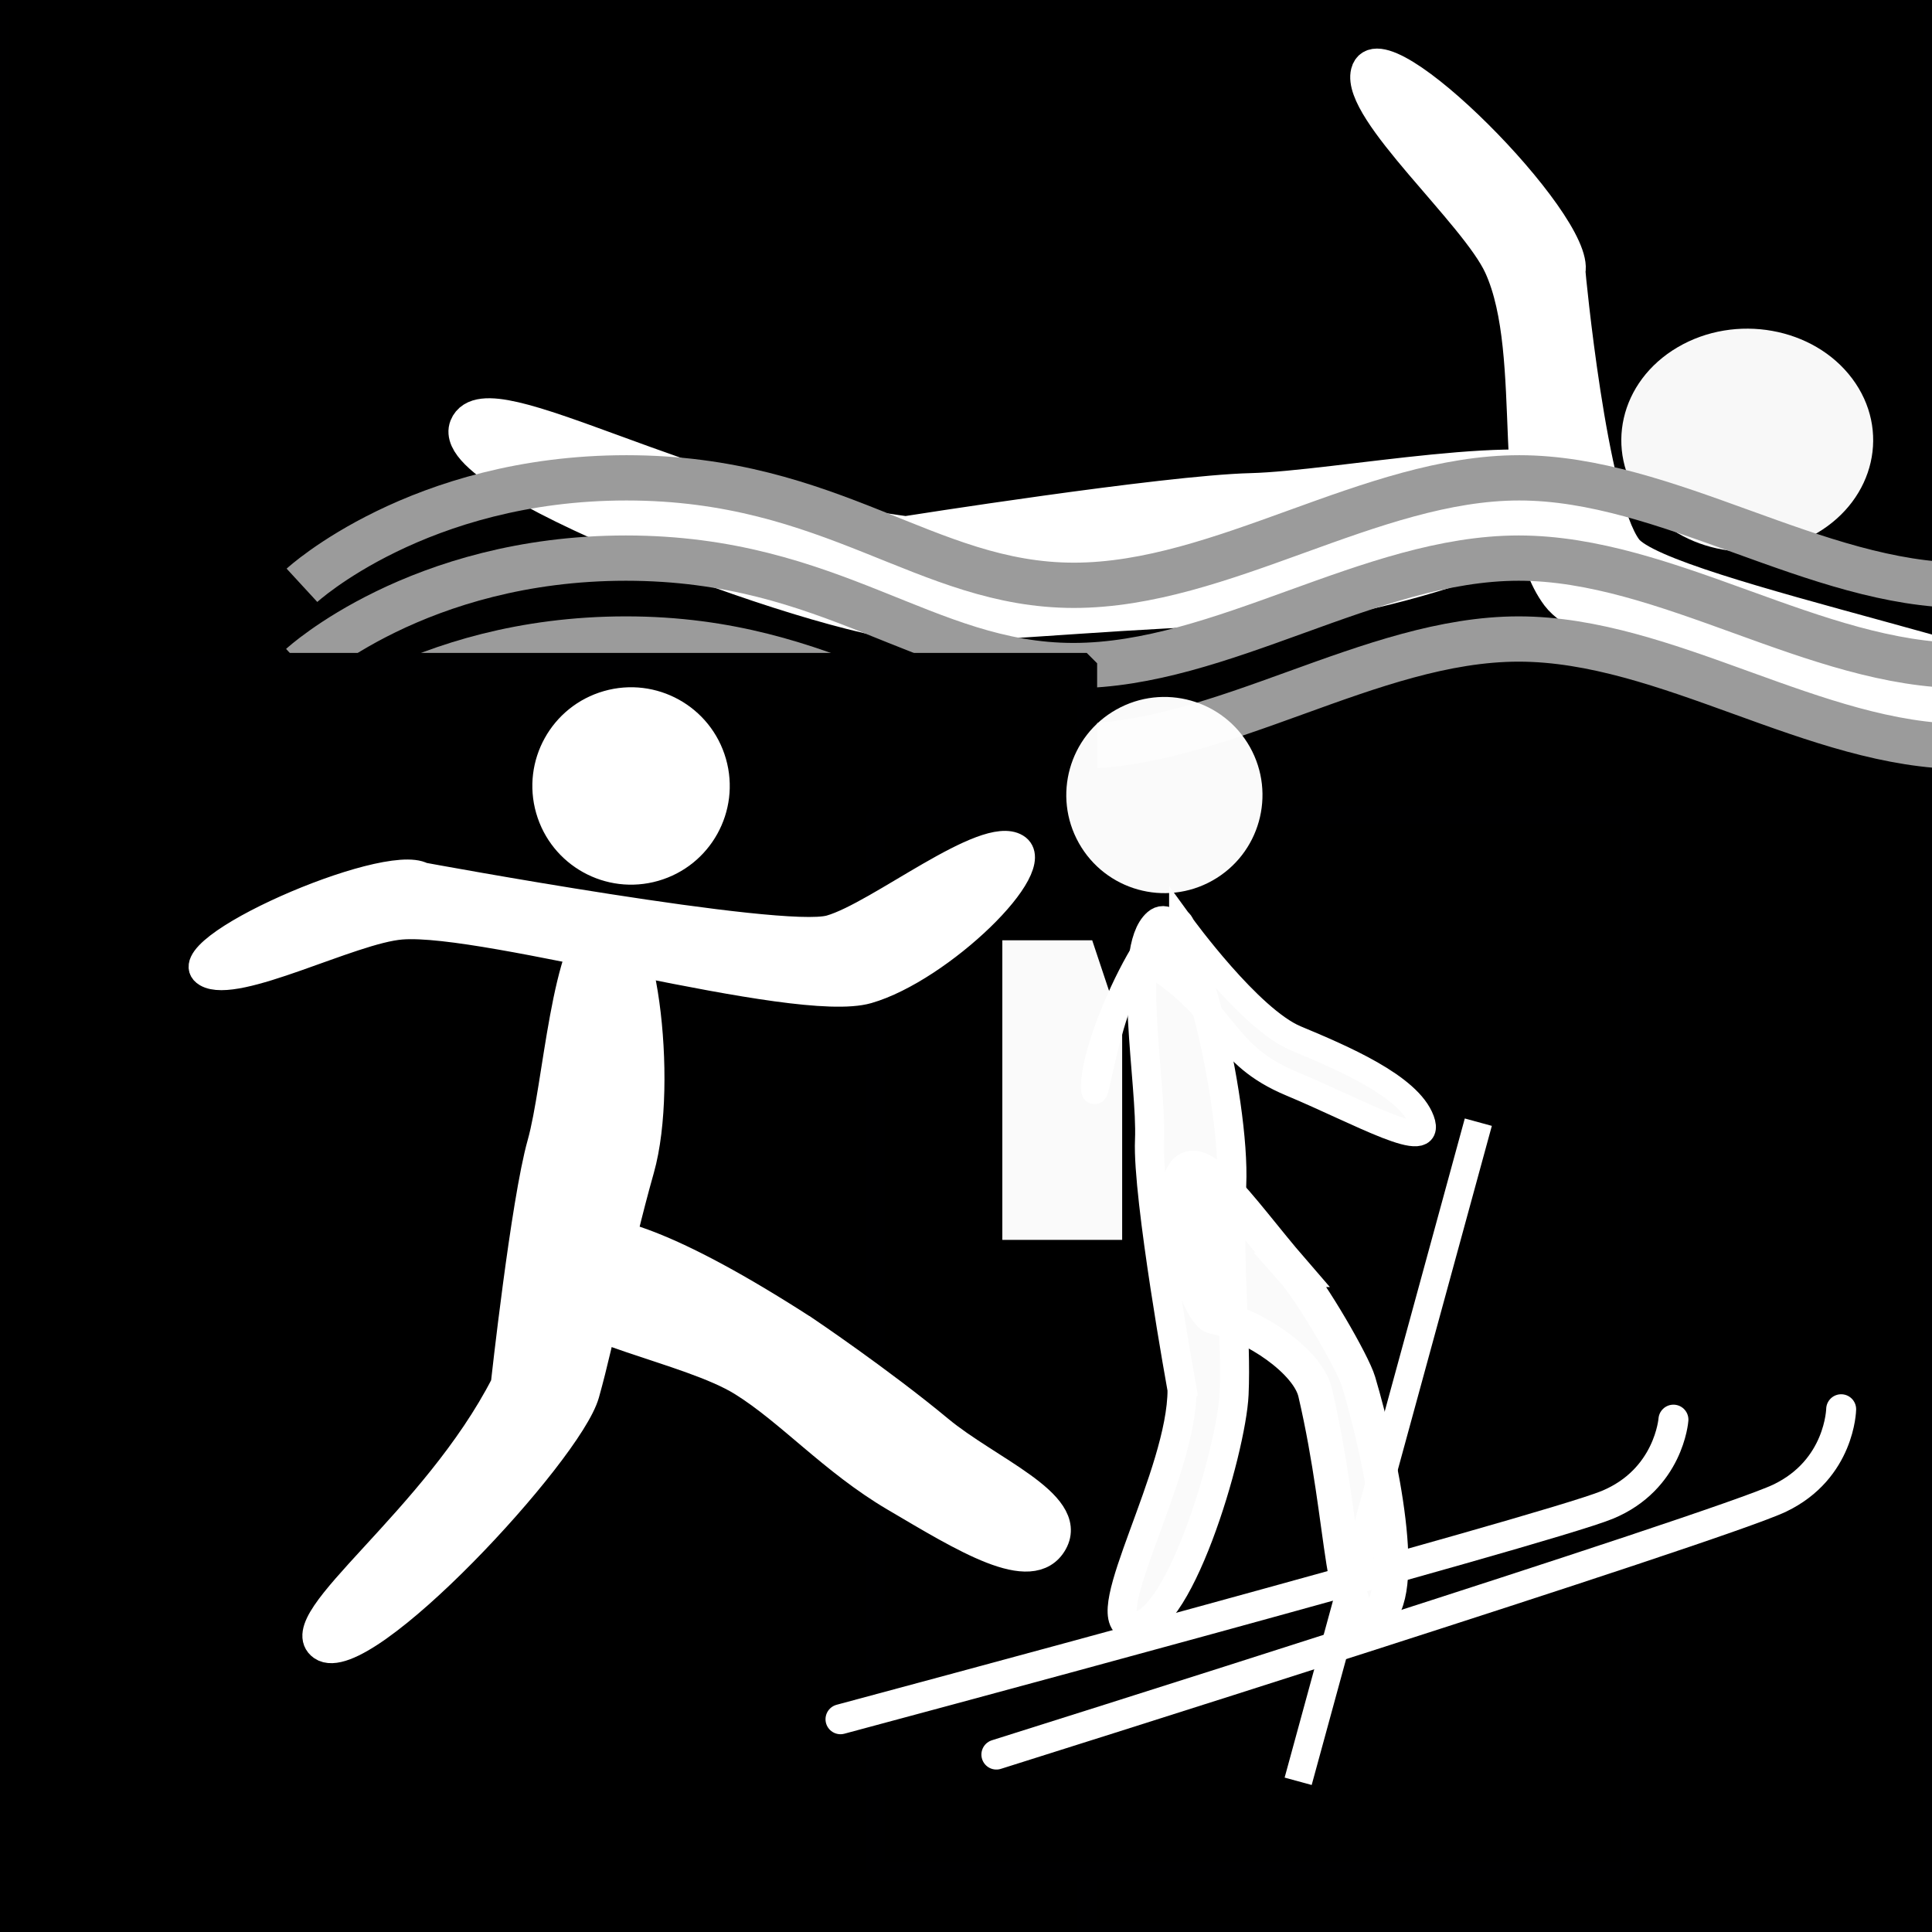 <?xml version="1.0" encoding="UTF-8" standalone="no"?>
<!-- Generated by IcoMoon.io -->

<svg
   xmlns:dc="http://purl.org/dc/elements/1.1/"
   xmlns:cc="http://creativecommons.org/ns#"
   xmlns:rdf="http://www.w3.org/1999/02/22-rdf-syntax-ns#"
   xmlns:svg="http://www.w3.org/2000/svg"
   xmlns="http://www.w3.org/2000/svg"
   xmlns:sodipodi="http://sodipodi.sourceforge.net/DTD/sodipodi-0.dtd"
   xmlns:inkscape="http://www.inkscape.org/namespaces/inkscape"
   version="1.1"
   width="64"
   height="64"
   viewBox="0 0 64 64"
   id="svg846"
   sodipodi:docname="006_activities.svg"
   inkscape:version="0.92.4 (5da689c313, 2019-01-14)">
  <rect x="0" y="0" width="64" height="64" fill="#333333" stroke="none"/>
  <defs
     id="defs850" />
  <sodipodi:namedview
     pagecolor="#ffffff"
     bordercolor="#666666"
     borderopacity="1"
     objecttolerance="10"
     gridtolerance="10"
     guidetolerance="10"
     inkscape:pageopacity="0"
     inkscape:pageshadow="2"
     inkscape:window-width="1245"
     inkscape:window-height="1376"
     id="namedview848"
     showgrid="true"
     showguides="true"
     inkscape:zoom="6.6954173"
     inkscape:cx="25.493691"
     inkscape:cy="27.822615"
     inkscape:window-x="70"
     inkscape:window-y="27"
     inkscape:window-maximized="0"
     inkscape:current-layer="svg846">
    <inkscape:grid
       type="xygrid"
       id="grid856" />
  </sodipodi:namedview>
  <rect
     style="opacity:1;fill:#000000;fill-opacity:1;stroke:#000001;stroke-width:0.6;stroke-linecap:round;stroke-linejoin:bevel;stroke-miterlimit:4;stroke-dasharray:none;stroke-opacity:1"
     id="rect1509"
     width="64"
     height="64"
     x="0"
     y="0" />
  <g
     transform="translate(7.105,-30.277)"
     id="g4676">
    <ellipse
       ry="4.031"
       rx="3.847"
       transform="matrix(0.6,0.8,-0.862,0.507,0,0)"
       cy="-13.79"
       cx="64.813"
       id="path854-7"
       style="opacity:1;fill:#ffffff;fill-opacity:0.969;stroke:none;stroke-width:4.546;stroke-linejoin:bevel;stroke-miterlimit:4;stroke-dasharray:none;stroke-opacity:1" />
    <path
       sodipodi:nodetypes="csssssc"
       inkscape:connector-curvature="0"
       id="path858-9"
       d="m 44.895,39.277 c 0,0 0.706,7.612 1.883,9.181 1.176,1.569 15.849,4.249 15.482,5.595 C 61.893,55.4 46.237,52.378 44.473,50.024 42.708,47.67 43.924,42.062 42.57,39.099 c -0.798,-1.746 -4.732,-5.154 -4.409,-6.424 0.429,-1.686 7.089,5.037 6.733,6.602 z"
       style="fill:#ffffff;fill-opacity:1;stroke:#ffffff;stroke-width:1.039px;stroke-linecap:butt;stroke-linejoin:miter;stroke-opacity:1" />
    <path
       sodipodi:nodetypes="csssssc"
       inkscape:connector-curvature="0"
       id="path858-3-2"
       d="m 22.899,48.014 c 0,0 8.575,-1.355 11.443,-1.428 2.869,-0.074 9.567,-1.456 11.048,-0.365 1.481,1.091 -6.467,4.001 -10.77,4.111 -4.303,0.11 -8.118,0.513 -10.987,0.587 -2.869,0.074 -15.911,-4.757 -15.22,-6.481 0.61,-1.522 7.267,2.631 14.485,3.576 z"
       style="fill:#ffffff;fill-opacity:1;stroke:#ffffff;stroke-width:1.273px;stroke-linecap:butt;stroke-linejoin:miter;stroke-opacity:1" />
    <path
       sodipodi:nodetypes="cssssc"
       inkscape:connector-curvature="0"
       id="path4677"
       d="m 2.88,52.325 c 0,0 3.866,-3.56 10.75,-3.56 6.885,0 9.903,3.56 14.821,3.56 4.918,0 9.835,-3.56 14.753,-3.56 4.918,0 9.835,3.56 14.753,3.56 h 4.918"
       style="fill:none;stroke:#9b9b9b;stroke-width:1.5;stroke-linecap:butt;stroke-linejoin:miter;stroke-miterlimit:4;stroke-dasharray:none;stroke-opacity:1" />
    <path
       sodipodi:nodetypes="cssssc"
       inkscape:connector-curvature="0"
       id="path4677-7-5"
       d="m 2.898,49.666 c 0,0 3.866,-3.56 10.75,-3.56 6.885,0 9.903,3.56 14.821,3.56 4.918,0 9.835,-3.56 14.753,-3.56 4.918,0 9.835,3.56 14.753,3.56 h 4.918"
       style="fill:none;stroke:#9b9b9b;stroke-width:1.5;stroke-linecap:butt;stroke-linejoin:miter;stroke-miterlimit:4;stroke-dasharray:none;stroke-opacity:1" />
    <path
       sodipodi:nodetypes="cssssc"
       inkscape:connector-curvature="0"
       id="path4677-7"
       d="m 2.88,55.005 c 0,0 3.866,-3.56 10.75,-3.56 6.885,0 9.903,3.56 14.821,3.56 4.918,0 9.835,-3.56 14.753,-3.56 4.918,0 9.835,3.56 14.753,3.56 h 4.918"
       style="fill:none;stroke:#9b9b9b;stroke-width:1.5;stroke-linecap:butt;stroke-linejoin:miter;stroke-miterlimit:4;stroke-dasharray:none;stroke-opacity:1" />
  </g>
  <rect
     style="opacity:1;fill:#000000;fill-opacity:1;stroke:#000001;stroke-width:0.688;stroke-linecap:round;stroke-linejoin:bevel;stroke-miterlimit:4;stroke-dasharray:none;stroke-opacity:1"
     id="rect4735"
     width="37"
     height="48.857"
     x="-1"
     y="21.973" />
  <rect
     style="opacity:1;fill:#000000;fill-opacity:1;stroke:#000001;stroke-width:0.6;stroke-linecap:round;stroke-linejoin:bevel;stroke-miterlimit:4;stroke-dasharray:none;stroke-opacity:1"
     id="rect5366"
     width="25"
     height="35"
     x="29"
     y="27" />
  <g
     transform="matrix(0.666,0,0,0.666,24.114,18.321)"
     id="g5376">
    <circle
       transform="rotate(-29.314)"
       r="4.879"
       cy="21.123"
       cx="13.036"
       id="path854-0"
       style="opacity:1;fill:#ffffff;fill-opacity:0.98;stroke:none;stroke-width:5.632;stroke-linejoin:bevel;stroke-miterlimit:4;stroke-dasharray:none;stroke-opacity:1" />
    <path
       sodipodi:nodetypes="csssssc"
       inkscape:connector-curvature="0"
       id="path858-2"
       d="m 22.589,18.552 c 0,0 3.353,4.622 5.647,5.582 2.295,0.96 5.632,2.368 6.262,4.085 0.63,1.717 -3.031,-0.392 -6.473,-1.831 -3.442,-1.439 -3.13,-3.363 -6.618,-5.738 -2.056,-1.4 -3.113,6.93 -3.192,6.051 -0.205,-2.273 3.574,-10.098 4.374,-8.148 z"
       style="fill:#ffffff;fill-opacity:0.98;stroke:#ffffff;stroke-width:1.291px;stroke-linecap:butt;stroke-linejoin:miter;stroke-opacity:1" />
    <path
       sodipodi:nodetypes="csssssc"
       inkscape:connector-curvature="0"
       id="path858-3-3"
       d="m 22.589,41.613 c 0,0 -1.745,-9.607 -1.62,-12.41 0.126,-2.803 -1.175,-9.459 0.376,-10.801 1.552,-1.342 3.901,8.822 3.712,13.026 -0.188,4.204 0.243,7.606 0.117,10.409 -0.126,2.803 -2.855,12.095 -5.16,11.512 -1.721,-0.436 2.574,-7.527 2.574,-11.735 z"
       style="fill:#ffffff;fill-opacity:0.98;stroke:#ffffff;stroke-width:1.446px;stroke-linecap:butt;stroke-linejoin:miter;stroke-opacity:1" />
    <path
       sodipodi:nodetypes="cscsssc"
       inkscape:connector-curvature="0"
       id="path858-6-7"
       d="m 28.063,35.652 c 0.985,1.108 3.029,4.63 3.306,5.564 1.129,3.81 2.544,10.711 0.801,11.725 -1.743,0.885 -1.413,-4.555 -2.961,-11.182 -0.364,-1.557 -3.04,-3.376 -5.041,-3.773 -0.74,-0.147 -2.098,-4.462 -1.766,-6.361 0.518,-2.97 3.081,1.047 5.662,4.027 z"
       style="fill:#ffffff;fill-opacity:0.98;stroke:#ffffff;stroke-width:1.715px;stroke-linecap:butt;stroke-linejoin:miter;stroke-opacity:1" />
    <path
       inkscape:connector-curvature="0"
       id="path5333"
       d="m 18.118,19.26 1.49,4.47 V 34.162 H 13.648 V 19.26 Z"
       style="fill:#ffffff;fill-opacity:0.98;stroke:none;stroke-width:1.49px;stroke-linecap:butt;stroke-linejoin:miter;stroke-opacity:1" />
    <path
       inkscape:transform-center-y="-1.5096261"
       inkscape:transform-center-x="1.6523311"
       inkscape:connector-curvature="0"
       id="path5335"
       d="m 37.323,28.307 -8.961,32.784 v 0"
       style="fill:none;stroke:#ffffff;stroke-width:1.395;stroke-linecap:butt;stroke-linejoin:miter;stroke-miterlimit:4;stroke-dasharray:none;stroke-opacity:1" />
    <path
       sodipodi:nodetypes="csc"
       inkscape:connector-curvature="0"
       id="path5356"
       d="m 13.352,59.762 c 0,0 35.959,-11.317 38.964,-12.757 3.005,-1.44 3.055,-4.42 3.055,-4.42"
       style="fill:none;stroke:#ffffff;stroke-width:1.49px;stroke-linecap:round;stroke-linejoin:miter;stroke-opacity:1" />
    <path
       sodipodi:nodetypes="csc"
       inkscape:connector-curvature="0"
       id="path5356-6"
       d="m 5.598,58.005 c 0,0 35.051,-9.392 38.132,-10.661 3.081,-1.269 3.298,-4.241 3.298,-4.241"
       style="fill:none;stroke:#ffffff;stroke-width:1.49px;stroke-linecap:round;stroke-linejoin:miter;stroke-opacity:1" />
  </g>
  <g
     id="g5421"
     transform="matrix(0.759,0.18,-0.18,0.759,11.412,10.932)">
    <circle
       transform="rotate(-29.314)"
       r="4.191"
       cy="21.964"
       cx="6.371"
       id="path854"
       style="opacity:1;fill:#ffffff;fill-opacity:1;stroke:none;stroke-width:4.838;stroke-linejoin:bevel;stroke-miterlimit:4;stroke-dasharray:none;stroke-opacity:1" />
    <path
       sodipodi:nodetypes="csssssc"
       inkscape:connector-curvature="0"
       id="path858"
       d="m 8.578,21.773 c 0,0 15.492,-0.772 17.355,-1.818 1.863,-1.046 5.392,-5.67 6.887,-5.188 1.495,0.482 -1.935,5.832 -4.73,7.401 -2.794,1.569 -16.436,0.813 -19.888,1.919 -2.035,0.652 -6.184,4.305 -7.595,3.874 -1.875,-0.573 6.228,-6.677 7.97,-6.188 z"
       style="fill:#ffffff;fill-opacity:1;stroke:#ffffff;stroke-width:1.109px;stroke-linecap:butt;stroke-linejoin:miter;stroke-opacity:1" />
    <path
       sodipodi:nodetypes="csssssc"
       inkscape:connector-curvature="0"
       id="path858-3"
       d="m 17,42 c 0,0 -0.961,-7.741 -0.853,-10.299 0.108,-2.558 -1.01,-8.632 0.323,-9.857 1.333,-1.225 4.094,6.091 3.932,9.927 -0.162,3.837 0.04,7.264 -0.068,9.822 -0.108,2.558 -6.439,13.748 -8.343,12.987 C 10.311,53.909 15.451,48.34 17,42 Z"
       style="fill:#ffffff;fill-opacity:1;stroke:#ffffff;stroke-width:1.28px;stroke-linecap:butt;stroke-linejoin:miter;stroke-opacity:1" />
    <path
       sodipodi:nodetypes="cscsssc"
       inkscape:connector-curvature="0"
       id="path858-6"
       d="m 28.788,36.849 c 0,0 3.617,1.36 6.544,2.81 2.404,1.191 6.282,1.732 5.792,3.475 -0.489,1.743 -3.665,0.672 -6.952,-0.342 -2.865,-0.885 -5.168,-2.518 -7.408,-3.267 -2.544,-0.851 -7.973,-0.42 -8.752,-1.774 -0.779,-1.353 -2.051,-5.443 10.775,-0.902 z"
       style="fill:#ffffff;fill-opacity:1;stroke:#ffffff;stroke-width:1.303px;stroke-linecap:butt;stroke-linejoin:miter;stroke-opacity:1" />
  </g>
</svg>
